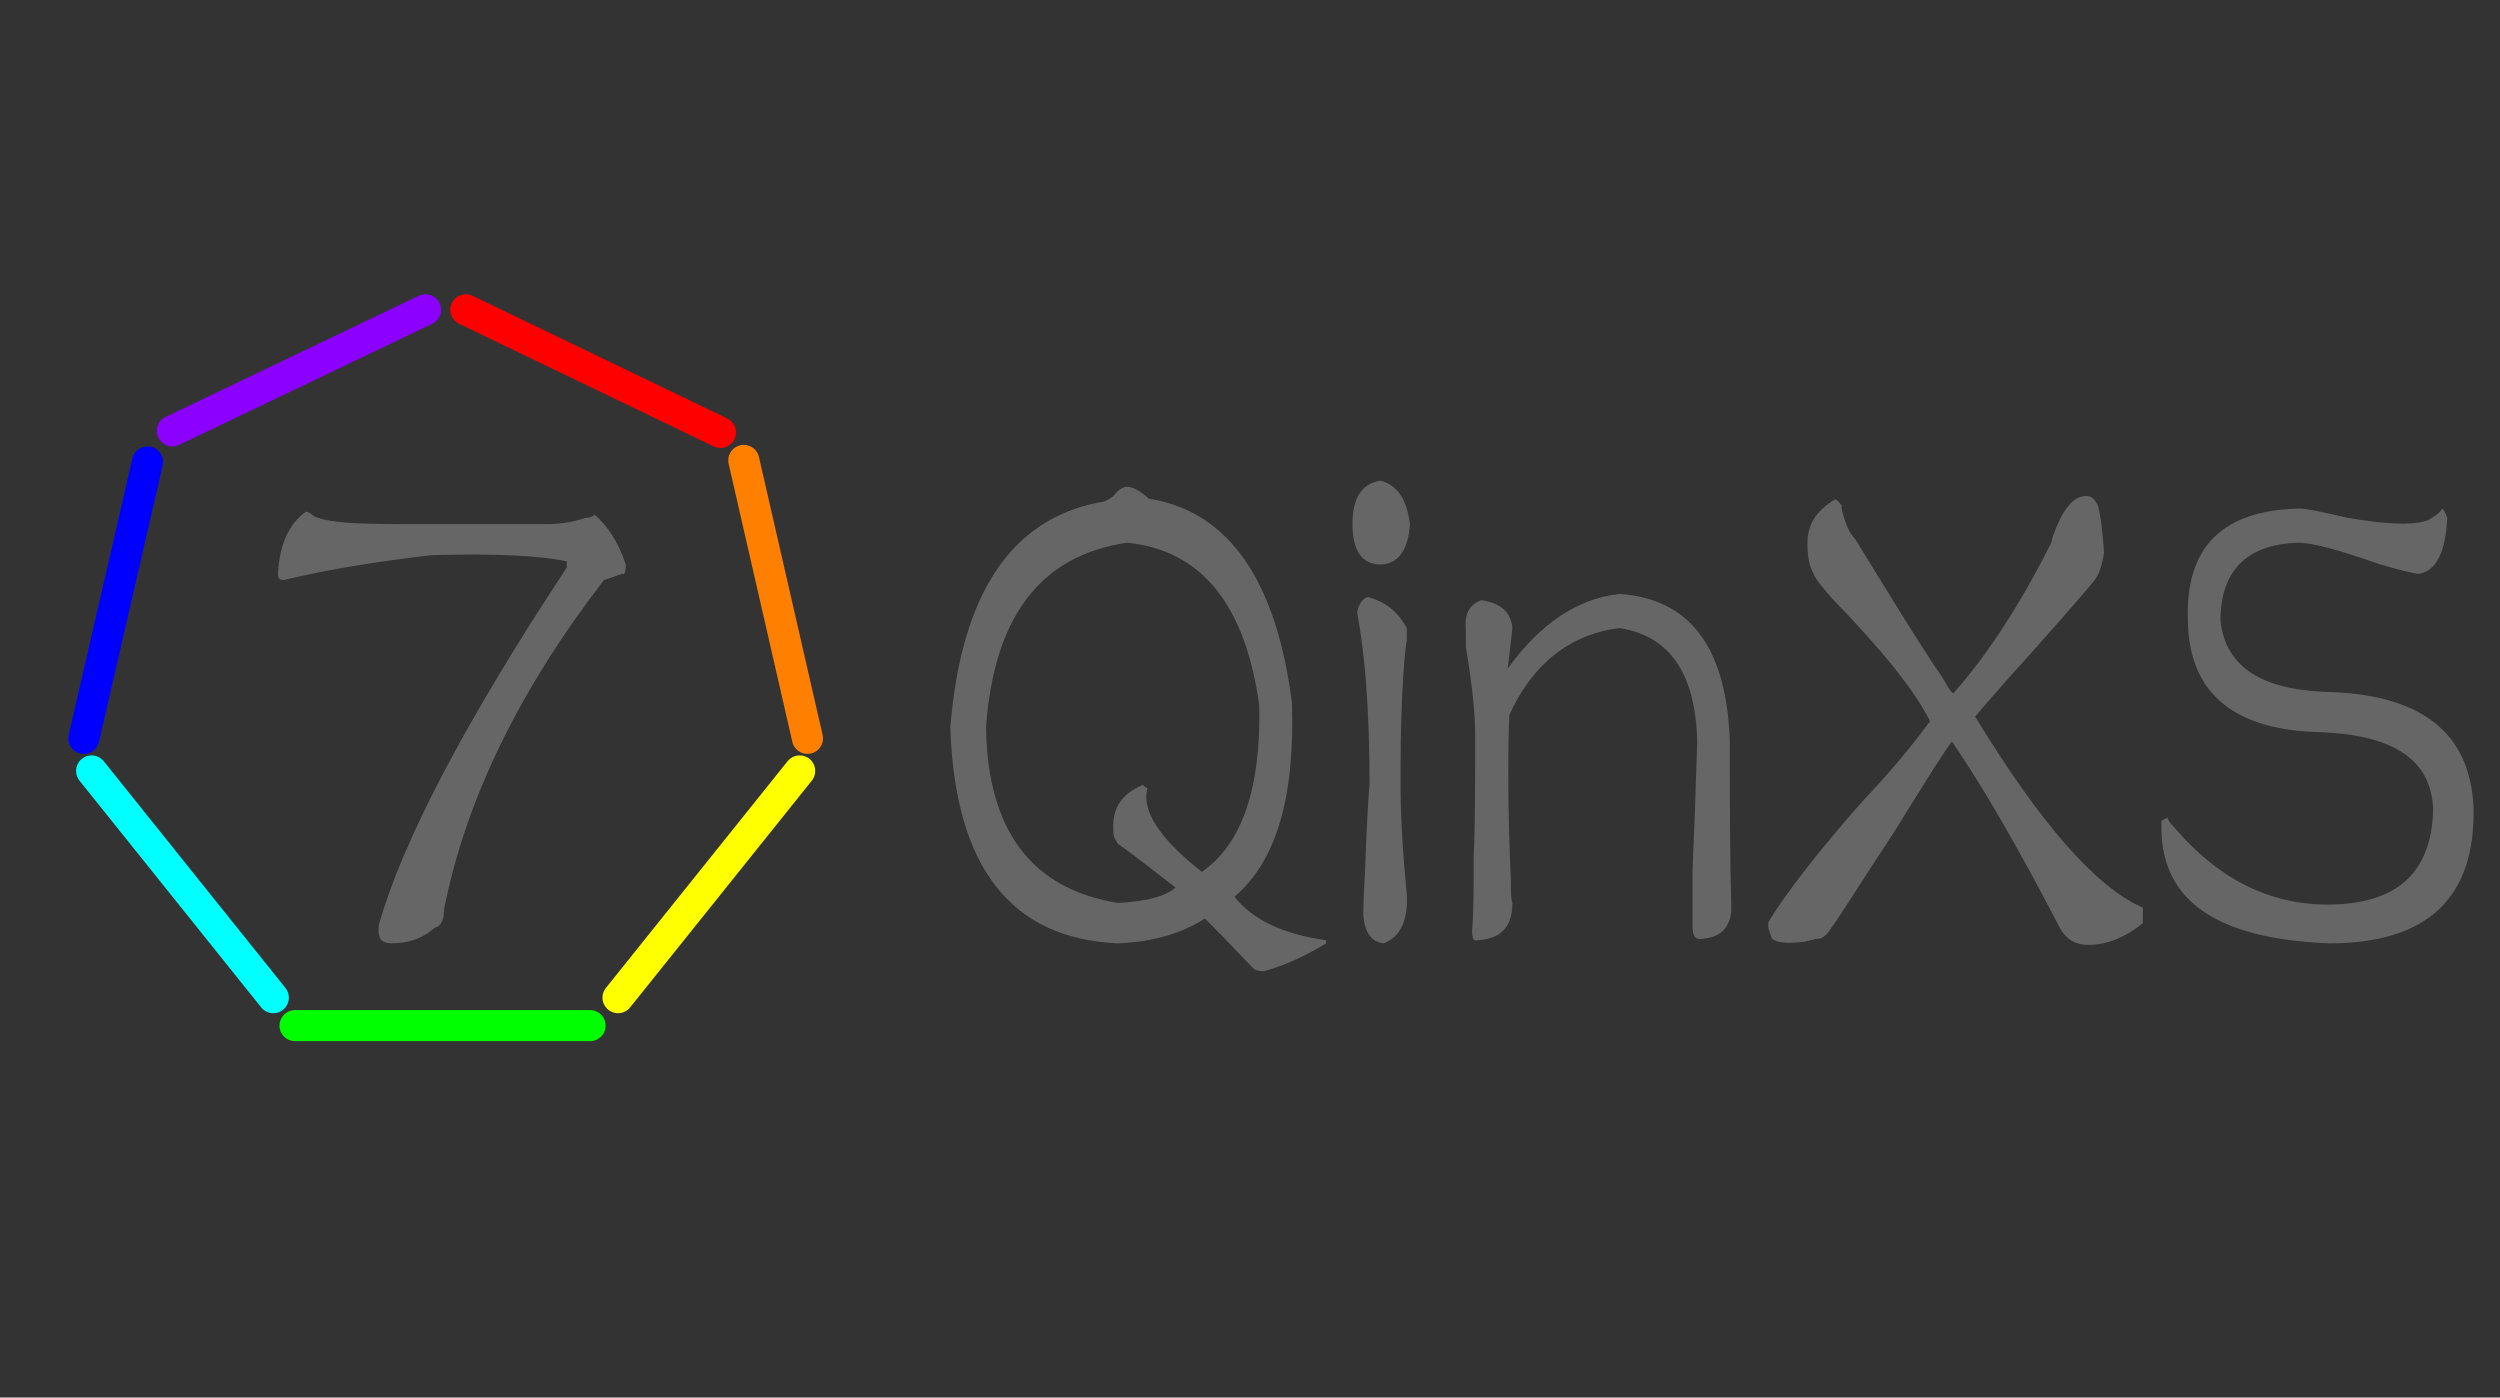 <svg xmlns="http://www.w3.org/2000/svg" width="161" height="90"><rect width="100%" height="100%" fill="#333333" stroke="none"/><path fill="none" stroke="#00F" stroke-width="2" stroke-linecap="round" stroke-miterlimit="10" d="M9.5 29.75l-4.1 17.8"/><path fill="none" stroke="red" stroke-width="2" stroke-linecap="round" stroke-miterlimit="10" d="M46.4 27.85L30 19.95"/><path fill="none" stroke="#FF0" stroke-width="2" stroke-linecap="round" stroke-miterlimit="10" d="M51.5 49.648L39.8 64.25"/><path fill="none" stroke="#0FF" stroke-width="2" stroke-linecap="round" stroke-miterlimit="10" d="M17.6 64.25L5.9 49.648"/><path fill="none" stroke="#8B00FF" stroke-width="2" stroke-linecap="round" stroke-miterlimit="10" d="M27.4 19.95l-16.3 7.8"/><path fill="none" stroke="#0F0" stroke-width="2" stroke-linecap="round" stroke-miterlimit="10" d="M38 66.05H19"/><path fill="#FF7F00" stroke="#FF7F00" stroke-width="2" stroke-linecap="round" stroke-miterlimit="10" d="M52 47.55l-4.1-17.9"/><path fill="#666" d="M25.6 33.75h9.7c.7 0 1.5-.1 2.4-.4.3 0 .5-.1.6-.199.8.699 1.5 1.699 2 3.199 0 .5-.1.7-.2.601-.4.1-.8.3-1.2.399-5.4 7-8.9 14.101-10.3 21.2 0 .7-.2 1.101-.6 1.2-.8.7-1.7 1-2.8 1-.7 0-.9-.4-.8-1.2 1.5-5.3 5.5-13 12.1-23v-.4c-1.9-.4-4.8-.5-8.7-.4-3.4.4-6.6.9-9.5 1.6-.3 0-.4-.1-.4-.399.1-1.9.7-3.2 1.8-4 .1 0 .3.1.4.2s.3.199.4.199c.8.3 2.5.4 5.1.4zm35.6 13.1c.7-8.6 3.9-13.398 9.6-14.5.2 0 .5-.1.9-.399.3-.4.6-.601.9-.601.3 0 .7.2 1.2.601.1.1.2.2.4.2 5 .899 8 5.3 9 13.1.2 6.101-1 10.2-3.7 12.5 1.2 1.5 3.1 2.399 5.9 2.8v.2c-1.301.8-2.602 1.399-4 1.8-.4 0-.602-.1-.7-.199-.5-.5-1.5-1.601-3.1-3.201-1.4.9-3.2 1.5-5.6 1.602-6.9-.303-10.5-4.903-10.8-13.903zm16.2 9.298c2.6-1.799 3.8-5.398 3.7-10.698-.898-6.5-3.7-10-8.5-10.5-5.6.8-8.6 4.8-9.1 11.899.1 6.601 2.9 10.399 8.5 11.299 2-.1 3.2-.5 3.7-1-1.2-.898-2.4-1.898-3.7-2.799-.2-.301-.3-.5-.3-.801-.1-1.5.5-2.4 1.9-3 .1.1.2.2.3.2-.4 1.4.7 3.202 3.5 5.4zM88.9 36.35c-1.2 0-1.801-.899-1.801-2.6s.601-2.6 1.801-2.8c1.1.3 1.699 1.2 1.898 2.8-.098 1.7-.798 2.6-1.898 2.6zm-1.5 3.1c.1-.5.3-.9.699-1 1.101.3 1.899.899 2.5 2v.8c-.101.4-.199 1.6-.301 3.6-.1 2.101-.1 4-.1 5.8 0 1.601.1 3.899.398 6.899.102 1.7-.398 2.8-1.5 3.2-.8-.102-1.199-.7-1.3-1.8 0-.101 0-1 .101-2.601.101-2.801.199-4.701.301-5.801.002-4.797-.298-8.497-.798-11.097zm10 1c-.102.899-.2 1.8-.301 2.6 2.101-2.899 4.5-4.5 7.199-4.8 4.5.3 6.9 3.4 7.102 9.5 0 3.7 0 7.3.1 10.898-.1 1.102-.7 1.701-1.8 1.802-.5.1-.7-.101-.7-.802v-3.6c.1-2.199.2-5 .3-8.3-.1-4.4-1.8-6.8-5-7.3-3.2.399-5.6 2.3-7.1 5.6-.101 2.5-.101 6.1.1 10.7 0 .7 0 1.101.101 1.399 0 1.5-.699 2.301-2.199 2.399-.301.101-.4-.1-.4-.6.1-1.099.1-2.599.1-4.8C95 53.45 95 50.75 95 47.25c0-1.3-.2-3.2-.6-5.6v-1c-.102-1.101.199-1.7 1-2 1.3.2 1.9.8 2 1.8zm16.5 18.9c1.1-1.8 3.1-4.398 6-7.699 2.1-2.199 3.5-4 4.398-5.199-1-2-3.1-4.601-6.3-7.9-.7-.8-1.101-1.3-1.2-1.6-.3-.5-.398-1.2-.398-2 0-1.2.6-2.101 1.8-2.8.2.1.3.3.399.399v.2c.199.9.5 1.6.899 2 2.101 3.4 3.899 6.4 5.601 8.899.301.5.5.9.699 1 2.301-2.6 4.4-5.899 6.301-9.699l.101-.4c.6-1.7 1.3-2.6 2.1-2.6h.101c.301 0 .5.2.699.6.2.7.301 1.7.4 3-.1.8-.3 1.4-.6 1.8-.301.4-1.602 1.9-4 4.601-2 2.199-3.2 3.6-3.7 4.199 4.2 6.899 7.8 11 10.8 12.301v1c-1.1.898-2.3 1.398-3.5 1.398-.9 0-1.5-.398-1.9-1.199-2.6-5-4.898-9-6.898-11.899-.4.5-1.602 2.399-3.7 5.8-2.5 3.801-3.8 5.9-4 6.1-.3.5-.601.802-.899.802-.199 0-.5.1-.899.198-1 .102-1.7.102-2.101-.198-.103-.404-.303-.704-.203-1.104zm27-19.3c-.2-4.8 2.199-7.2 7.199-7.3.399 0 1.399.2 3.101.6 2.399.4 4 .5 5 .2.1 0 .3-.1.7-.399.199-.101.3-.301.398-.4.102.1.2.3.301.6-.101 2.2-.699 3.4-1.801 3.601-.3 0-1.1-.2-2.5-.601-2.6-.899-4.3-1.399-5.3-1.399-3.3.1-5 1.8-5 5 .3 2.899 2.5 4.399 6.601 4.6 6.301.1 9.5 2.601 9.699 7.5.102 5.8-3 8.7-9.3 8.7-7.5-.3-11-2.9-10.8-7.9l.398-.199c0 .101.102.301.4.601 2.8 3.3 6.1 5 9.9 5 4.398 0 6.699-2 6.799-6.101-.1-3.199-2.5-4.801-7.199-5C144 47.05 141 44.75 140.9 40.05z"/></svg>